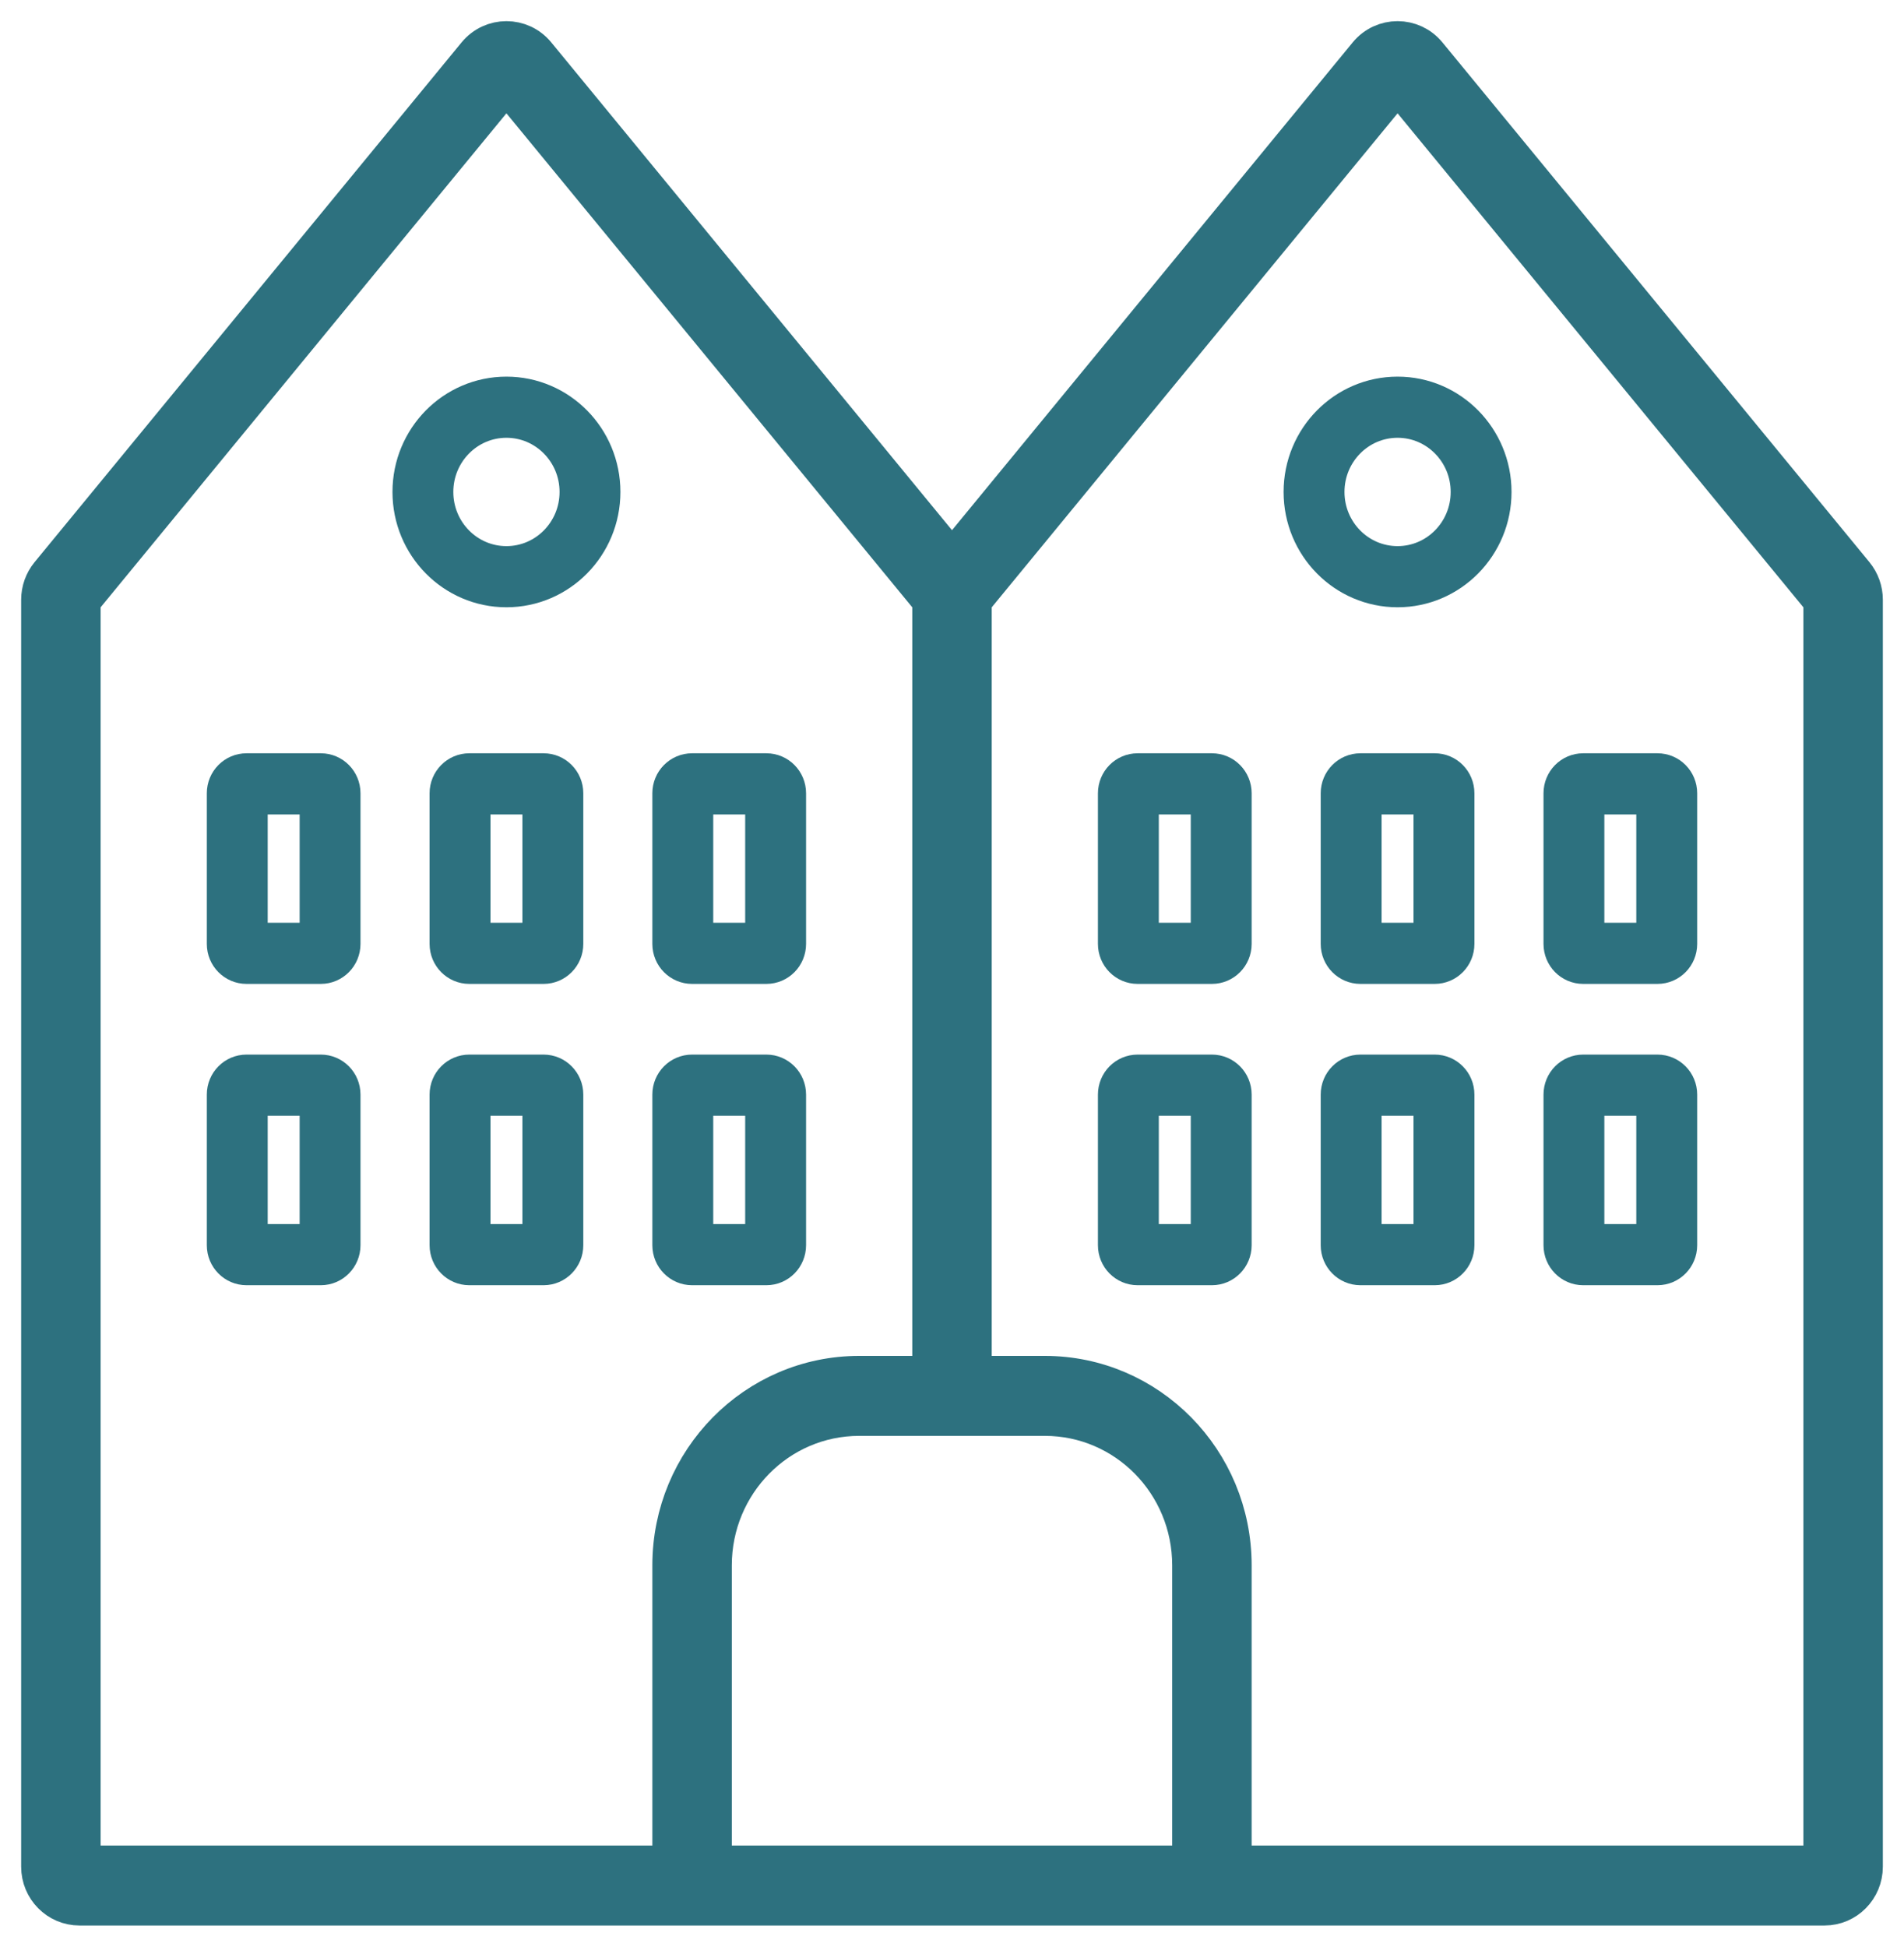 <svg width="45" height="46" viewBox="0 0 45 46" fill="none" xmlns="http://www.w3.org/2000/svg">
<path fill-rule="evenodd" clip-rule="evenodd" d="M14.163 11.625C14.163 12.854 13.181 13.85 11.969 13.85C10.758 13.85 9.776 12.854 9.776 11.625C9.776 10.396 10.758 9.4 11.969 9.4C13.181 9.4 14.163 10.396 14.163 11.625ZM13.725 11.625C13.725 12.608 12.939 13.405 11.969 13.405C11 13.405 10.214 12.608 10.214 11.625C10.214 10.642 11 9.845 11.969 9.845C12.939 9.845 13.725 10.642 13.725 11.625Z" fill="#2D717F"/>
<path fill-rule="evenodd" clip-rule="evenodd" d="M5.388 18.745C5.388 18.499 5.584 18.3 5.827 18.3H7.582C7.824 18.3 8.02 18.499 8.02 18.745V22.305C8.02 22.551 7.824 22.75 7.582 22.75H5.827C5.584 22.75 5.388 22.551 5.388 22.305V18.745ZM5.827 18.745H7.582V22.305H5.827V18.745Z" fill="#2D717F"/>
<path fill-rule="evenodd" clip-rule="evenodd" d="M10.653 18.745C10.653 18.499 10.85 18.3 11.092 18.3H12.847C13.089 18.3 13.286 18.499 13.286 18.745V22.305C13.286 22.551 13.089 22.75 12.847 22.75H11.092C10.85 22.75 10.653 22.551 10.653 22.305V18.745ZM11.092 22.305V18.745H12.847V22.305H11.092Z" fill="#2D717F"/>
<path fill-rule="evenodd" clip-rule="evenodd" d="M15.918 18.745C15.918 18.499 16.115 18.3 16.357 18.3H18.112C18.355 18.3 18.551 18.499 18.551 18.745V22.305C18.551 22.551 18.355 22.75 18.112 22.75H16.357C16.115 22.75 15.918 22.551 15.918 22.305V18.745ZM16.357 18.745H18.112V22.305H16.357V18.745Z" fill="#2D717F"/>
<path fill-rule="evenodd" clip-rule="evenodd" d="M5.388 25.865C5.388 25.619 5.584 25.42 5.827 25.42H7.582C7.824 25.42 8.02 25.619 8.02 25.865V29.425C8.02 29.671 7.824 29.87 7.582 29.87H5.827C5.584 29.87 5.388 29.671 5.388 29.425V25.865ZM5.827 25.865H7.582V29.425H5.827V25.865Z" fill="#2D717F"/>
<path fill-rule="evenodd" clip-rule="evenodd" d="M10.653 25.865C10.653 25.619 10.85 25.42 11.092 25.42H12.847C13.089 25.42 13.286 25.619 13.286 25.865V29.425C13.286 29.671 13.089 29.87 12.847 29.87H11.092C10.85 29.87 10.653 29.671 10.653 29.425V25.865ZM11.092 29.425V25.865H12.847V29.425H11.092Z" fill="#2D717F"/>
<path fill-rule="evenodd" clip-rule="evenodd" d="M15.918 25.865C15.918 25.619 16.115 25.42 16.357 25.42H18.112C18.355 25.42 18.551 25.619 18.551 25.865V29.425C18.551 29.671 18.355 29.87 18.112 29.87H16.357C16.115 29.87 15.918 29.671 15.918 29.425V25.865ZM16.357 25.865H18.112V29.425H16.357V25.865Z" fill="#2D717F"/>
<path fill-rule="evenodd" clip-rule="evenodd" d="M33.031 13.85C34.242 13.85 35.224 12.854 35.224 11.625C35.224 10.396 34.242 9.4 33.031 9.4C31.819 9.4 30.837 10.396 30.837 11.625C30.837 12.854 31.819 13.85 33.031 13.85ZM33.031 13.405C34 13.405 34.786 12.608 34.786 11.625C34.786 10.642 34 9.845 33.031 9.845C32.061 9.845 31.276 10.642 31.276 11.625C31.276 12.608 32.061 13.405 33.031 13.405Z" fill="#2D717F"/>
<path fill-rule="evenodd" clip-rule="evenodd" d="M26.888 18.3C26.645 18.3 26.449 18.499 26.449 18.745V22.305C26.449 22.551 26.645 22.75 26.888 22.75H28.643C28.885 22.75 29.082 22.551 29.082 22.305V18.745C29.082 18.499 28.885 18.3 28.643 18.3H26.888ZM28.643 18.745H26.888V22.305H28.643V18.745Z" fill="#2D717F"/>
<path fill-rule="evenodd" clip-rule="evenodd" d="M32.153 18.3C31.911 18.3 31.714 18.499 31.714 18.745V22.305C31.714 22.551 31.911 22.75 32.153 22.75H33.908C34.151 22.75 34.347 22.551 34.347 22.305V18.745C34.347 18.499 34.151 18.3 33.908 18.3H32.153ZM32.153 18.745V22.305H33.908V18.745H32.153Z" fill="#2D717F"/>
<path fill-rule="evenodd" clip-rule="evenodd" d="M37.418 18.3C37.176 18.3 36.98 18.499 36.98 18.745V22.305C36.98 22.551 37.176 22.75 37.418 22.75H39.173C39.416 22.75 39.612 22.551 39.612 22.305V18.745C39.612 18.499 39.416 18.3 39.173 18.3H37.418ZM39.173 18.745H37.418V22.305H39.173V18.745Z" fill="#2D717F"/>
<path fill-rule="evenodd" clip-rule="evenodd" d="M26.888 25.42C26.645 25.42 26.449 25.619 26.449 25.865V29.425C26.449 29.671 26.645 29.87 26.888 29.87H28.643C28.885 29.87 29.082 29.671 29.082 29.425V25.865C29.082 25.619 28.885 25.42 28.643 25.42H26.888ZM28.643 25.865H26.888V29.425H28.643V25.865Z" fill="#2D717F"/>
<path fill-rule="evenodd" clip-rule="evenodd" d="M32.153 25.42C31.911 25.42 31.714 25.619 31.714 25.865V29.425C31.714 29.671 31.911 29.87 32.153 29.87H33.908C34.151 29.87 34.347 29.671 34.347 29.425V25.865C34.347 25.619 34.151 25.42 33.908 25.42H32.153ZM32.153 25.865V29.425H33.908V25.865H32.153Z" fill="#2D717F"/>
<path fill-rule="evenodd" clip-rule="evenodd" d="M37.418 25.42C37.176 25.42 36.98 25.619 36.98 25.865V29.425C36.98 29.671 37.176 29.87 37.418 29.87H39.173C39.416 29.87 39.612 29.671 39.612 29.425V25.865C39.612 25.619 39.416 25.42 39.173 25.42H37.418ZM39.173 25.865H37.418V29.425H39.173V25.865Z" fill="#2D717F"/>
<path fill-rule="evenodd" clip-rule="evenodd" d="M43.122 45H1.878C1.393 45 1 44.602 1 44.11V14.172C1 13.964 1.072 13.762 1.203 13.602L11.295 1.32C11.646 0.893 12.293 0.893 12.643 1.32L22.5 13.316L32.356 1.32C32.707 0.893 33.354 0.893 33.705 1.32L43.797 13.602C43.928 13.762 44 13.964 44 14.172V44.11C44 44.602 43.607 45 43.122 45ZM1.878 44.11H15.918V36.99C15.918 34.532 17.883 32.54 20.306 32.54H22.061V14.172L11.969 1.89L1.878 14.172V44.11ZM22.939 32.54H24.694C27.117 32.54 29.082 34.532 29.082 36.99V44.11H43.122V14.172L33.031 1.89L22.939 14.172V32.54ZM16.796 36.99C16.796 35.024 18.367 33.43 20.306 33.43H24.694C26.633 33.43 28.204 35.024 28.204 36.99V44.11H16.796V36.99Z" fill="#2D717F"/>
<path fill-rule="evenodd" clip-rule="evenodd" d="M14.163 11.625C14.163 12.854 13.181 13.85 11.969 13.85C10.758 13.85 9.776 12.854 9.776 11.625C9.776 10.396 10.758 9.4 11.969 9.4C13.181 9.4 14.163 10.396 14.163 11.625ZM13.725 11.625C13.725 12.608 12.939 13.405 11.969 13.405C11 13.405 10.214 12.608 10.214 11.625C10.214 10.642 11 9.845 11.969 9.845C12.939 9.845 13.725 10.642 13.725 11.625Z" stroke="#2D717F"/>
<path fill-rule="evenodd" clip-rule="evenodd" d="M5.388 18.745C5.388 18.499 5.584 18.3 5.827 18.3H7.582C7.824 18.3 8.02 18.499 8.02 18.745V22.305C8.02 22.551 7.824 22.75 7.582 22.75H5.827C5.584 22.75 5.388 22.551 5.388 22.305V18.745ZM5.827 18.745H7.582V22.305H5.827V18.745Z" stroke="#2D717F"/>
<path fill-rule="evenodd" clip-rule="evenodd" d="M10.653 18.745C10.653 18.499 10.85 18.3 11.092 18.3H12.847C13.089 18.3 13.286 18.499 13.286 18.745V22.305C13.286 22.551 13.089 22.75 12.847 22.75H11.092C10.85 22.75 10.653 22.551 10.653 22.305V18.745ZM11.092 22.305V18.745H12.847V22.305H11.092Z" stroke="#2D717F"/>
<path fill-rule="evenodd" clip-rule="evenodd" d="M15.918 18.745C15.918 18.499 16.115 18.3 16.357 18.3H18.112C18.355 18.3 18.551 18.499 18.551 18.745V22.305C18.551 22.551 18.355 22.75 18.112 22.75H16.357C16.115 22.75 15.918 22.551 15.918 22.305V18.745ZM16.357 18.745H18.112V22.305H16.357V18.745Z" stroke="#2D717F"/>
<path fill-rule="evenodd" clip-rule="evenodd" d="M5.388 25.865C5.388 25.619 5.584 25.42 5.827 25.42H7.582C7.824 25.42 8.02 25.619 8.02 25.865V29.425C8.02 29.671 7.824 29.87 7.582 29.87H5.827C5.584 29.87 5.388 29.671 5.388 29.425V25.865ZM5.827 25.865H7.582V29.425H5.827V25.865Z" stroke="#2D717F"/>
<path fill-rule="evenodd" clip-rule="evenodd" d="M10.653 25.865C10.653 25.619 10.85 25.42 11.092 25.42H12.847C13.089 25.42 13.286 25.619 13.286 25.865V29.425C13.286 29.671 13.089 29.87 12.847 29.87H11.092C10.85 29.87 10.653 29.671 10.653 29.425V25.865ZM11.092 29.425V25.865H12.847V29.425H11.092Z" stroke="#2D717F"/>
<path fill-rule="evenodd" clip-rule="evenodd" d="M15.918 25.865C15.918 25.619 16.115 25.42 16.357 25.42H18.112C18.355 25.42 18.551 25.619 18.551 25.865V29.425C18.551 29.671 18.355 29.87 18.112 29.87H16.357C16.115 29.87 15.918 29.671 15.918 29.425V25.865ZM16.357 25.865H18.112V29.425H16.357V25.865Z" stroke="#2D717F"/>
<path fill-rule="evenodd" clip-rule="evenodd" d="M33.031 13.85C34.242 13.85 35.224 12.854 35.224 11.625C35.224 10.396 34.242 9.4 33.031 9.4C31.819 9.4 30.837 10.396 30.837 11.625C30.837 12.854 31.819 13.85 33.031 13.85ZM33.031 13.405C34 13.405 34.786 12.608 34.786 11.625C34.786 10.642 34 9.845 33.031 9.845C32.061 9.845 31.276 10.642 31.276 11.625C31.276 12.608 32.061 13.405 33.031 13.405Z" stroke="#2D717F"/>
<path fill-rule="evenodd" clip-rule="evenodd" d="M26.888 18.3C26.645 18.3 26.449 18.499 26.449 18.745V22.305C26.449 22.551 26.645 22.75 26.888 22.75H28.643C28.885 22.75 29.082 22.551 29.082 22.305V18.745C29.082 18.499 28.885 18.3 28.643 18.3H26.888ZM28.643 18.745H26.888V22.305H28.643V18.745Z" stroke="#2D717F"/>
<path fill-rule="evenodd" clip-rule="evenodd" d="M32.153 18.3C31.911 18.3 31.714 18.499 31.714 18.745V22.305C31.714 22.551 31.911 22.75 32.153 22.75H33.908C34.151 22.75 34.347 22.551 34.347 22.305V18.745C34.347 18.499 34.151 18.3 33.908 18.3H32.153ZM32.153 18.745V22.305H33.908V18.745H32.153Z" stroke="#2D717F"/>
<path fill-rule="evenodd" clip-rule="evenodd" d="M37.418 18.3C37.176 18.3 36.98 18.499 36.98 18.745V22.305C36.98 22.551 37.176 22.75 37.418 22.75H39.173C39.416 22.75 39.612 22.551 39.612 22.305V18.745C39.612 18.499 39.416 18.3 39.173 18.3H37.418ZM39.173 18.745H37.418V22.305H39.173V18.745Z" stroke="#2D717F"/>
<path fill-rule="evenodd" clip-rule="evenodd" d="M26.888 25.42C26.645 25.42 26.449 25.619 26.449 25.865V29.425C26.449 29.671 26.645 29.87 26.888 29.87H28.643C28.885 29.87 29.082 29.671 29.082 29.425V25.865C29.082 25.619 28.885 25.42 28.643 25.42H26.888ZM28.643 25.865H26.888V29.425H28.643V25.865Z" stroke="#2D717F"/>
<path fill-rule="evenodd" clip-rule="evenodd" d="M32.153 25.42C31.911 25.42 31.714 25.619 31.714 25.865V29.425C31.714 29.671 31.911 29.87 32.153 29.87H33.908C34.151 29.87 34.347 29.671 34.347 29.425V25.865C34.347 25.619 34.151 25.42 33.908 25.42H32.153ZM32.153 25.865V29.425H33.908V25.865H32.153Z" stroke="#2D717F"/>
<path fill-rule="evenodd" clip-rule="evenodd" d="M37.418 25.42C37.176 25.42 36.98 25.619 36.98 25.865V29.425C36.98 29.671 37.176 29.87 37.418 29.87H39.173C39.416 29.87 39.612 29.671 39.612 29.425V25.865C39.612 25.619 39.416 25.42 39.173 25.42H37.418ZM39.173 25.865H37.418V29.425H39.173V25.865Z" stroke="#2D717F"/>
<path fill-rule="evenodd" clip-rule="evenodd" d="M43.122 45H1.878C1.393 45 1 44.602 1 44.11V14.172C1 13.964 1.072 13.762 1.203 13.602L11.295 1.32C11.646 0.893 12.293 0.893 12.643 1.32L22.5 13.316L32.356 1.32C32.707 0.893 33.354 0.893 33.705 1.32L43.797 13.602C43.928 13.762 44 13.964 44 14.172V44.11C44 44.602 43.607 45 43.122 45ZM1.878 44.11H15.918V36.99C15.918 34.532 17.883 32.54 20.306 32.54H22.061V14.172L11.969 1.89L1.878 14.172V44.11ZM22.939 32.54H24.694C27.117 32.54 29.082 34.532 29.082 36.99V44.11H43.122V14.172L33.031 1.89L22.939 14.172V32.54ZM16.796 36.99C16.796 35.024 18.367 33.43 20.306 33.43H24.694C26.633 33.43 28.204 35.024 28.204 36.99V44.11H16.796V36.99Z" stroke="#2D717F"/>
</svg>
